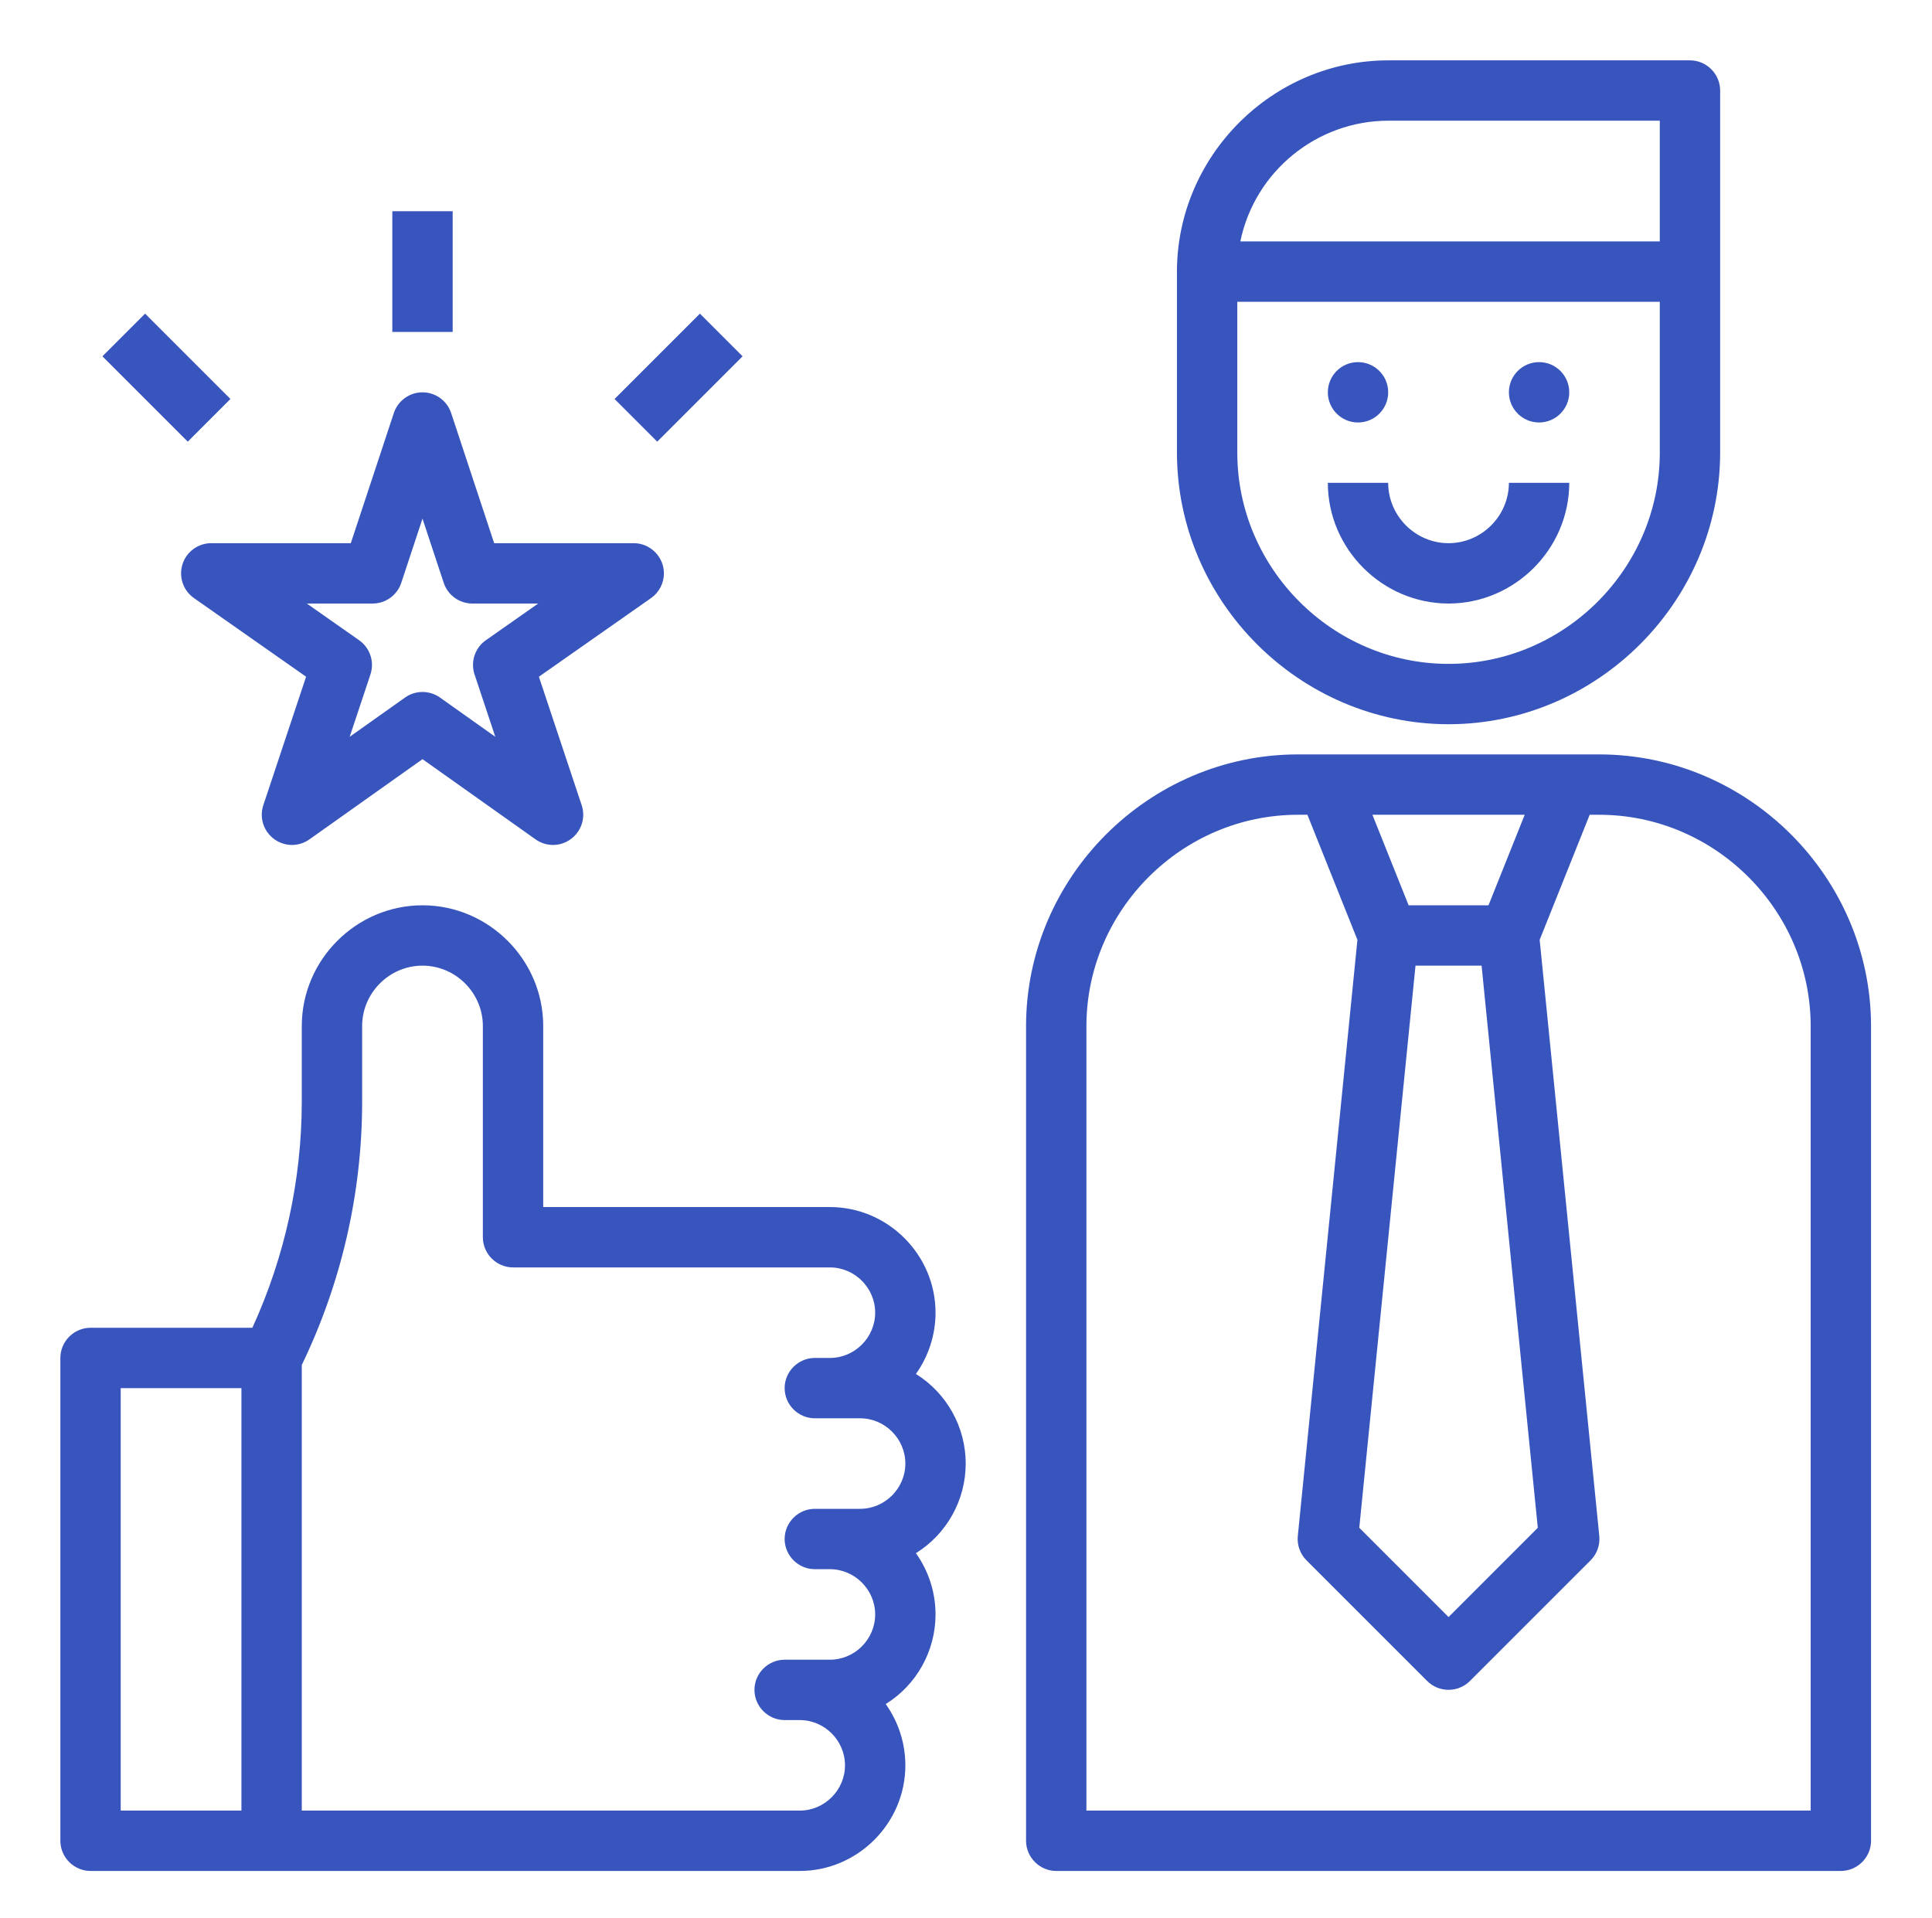 <?xml version="1.0" encoding="UTF-8" standalone="no"?><!DOCTYPE svg PUBLIC "-//W3C//DTD SVG 1.1//EN" "http://www.w3.org/Graphics/SVG/1.1/DTD/svg11.dtd"><svg width="100%" height="100%" viewBox="0 0 2134 2119" version="1.1" xmlns="http://www.w3.org/2000/svg" xmlns:xlink="http://www.w3.org/1999/xlink" xml:space="preserve" xmlns:serif="http://www.serif.com/" style="fill-rule:evenodd;clip-rule:evenodd;stroke-linejoin:round;stroke-miterlimit:1.414;"><rect id="Artboard1" x="0" y="0" width="2133.33" height="2118.36" style="fill:none;"/><g><path d="M1600,800c164.507,-0.18 299.82,-135.493 300,-300l0,-400c0,-18.286 -15.047,-33.333 -33.333,-33.333l-333.334,0c-127.944,0.155 -233.178,105.389 -233.333,233.333l0,200c0.18,164.507 135.493,299.82 300,300Zm-66.667,-666.667l300,0l0,133.334l-463.312,0c15.881,-77.254 84.444,-133.231 163.312,-133.334Zm-166.666,200l466.666,0l0,166.667c0,128.003 -105.33,233.333 -233.333,233.333c-128.003,0 -233.333,-105.33 -233.333,-233.333l0,-166.667Z" style="fill:#3855be;fill-rule:nonzero;"/><path d="M1766.67,833.333l-333.334,0c-164.507,0.181 -299.819,135.493 -300,300l0,900c0,18.286 15.048,33.334 33.334,33.334l866.666,0c18.286,0 33.334,-15.048 33.334,-33.334l0,-900c-0.181,-164.507 -135.493,-299.819 -300,-300Zm-203.163,233.334l72.992,0l62.083,620.929l-98.579,98.604l-98.6,-98.604l62.104,-620.929Zm120.613,-166.667l-40,100l-88.213,0l-40,-100l168.213,0Zm315.883,1100l-800,0l0,-866.667c0.155,-127.944 105.389,-233.178 233.333,-233.333l10.763,0l55.254,138.15l-65.854,658.517c-0.985,9.942 2.543,19.819 9.604,26.887l133.333,133.333c12.93,12.926 34.204,12.926 47.134,0l133.333,-133.333c7.061,-7.068 10.589,-16.945 9.604,-26.887l-65.854,-658.517l55.254,-138.15l10.763,0c127.944,0.155 233.178,105.389 233.333,233.333l0,866.667Z" style="fill:#3855be;fill-rule:nonzero;"/><path d="M1600,666.667c73.117,-0.073 133.26,-60.217 133.333,-133.334l-66.666,0c0,36.573 -30.095,66.667 -66.667,66.667c-36.572,0 -66.667,-30.094 -66.667,-66.667l-66.666,0c0.073,73.117 60.216,133.261 133.333,133.334Z" style="fill:#3855be;fill-rule:nonzero;"/><path d="M1011.67,1517.67c14.099,-19.764 21.681,-43.447 21.681,-67.725c0,-63.974 -52.643,-116.617 -116.617,-116.617c-0.021,0 -0.043,0 -0.064,0l-316.667,0l0,-200c0,-73.144 -60.189,-133.333 -133.333,-133.333c-73.145,0 -133.334,60.189 -133.334,133.333l0,84.279c-0.184,85.963 -18.798,170.895 -54.583,249.055l-178.75,0c-18.286,0 -33.333,15.047 -33.333,33.333l0,533.333c0,18.286 15.047,33.334 33.333,33.334l783.333,0c0.022,0 0.043,0 0.065,0c63.974,0 116.616,-52.643 116.616,-116.617c0,-24.278 -7.581,-47.961 -21.681,-67.725c34.173,-21.242 55.013,-58.734 55.013,-98.971c0,-24.269 -7.581,-47.942 -21.679,-67.696c34.174,-21.251 55.012,-58.749 55.012,-98.991c0,-40.243 -20.838,-77.741 -55.012,-98.992Zm-878.334,15.658l133.334,0l0,466.667l-133.334,0l0,-466.667Zm816.667,133.334l-50,0c-18.286,0 -33.333,15.047 -33.333,33.333c0,18.286 15.047,33.333 33.333,33.333l16.667,0c27.429,0 50,22.571 50,50c0,27.43 -22.571,50 -50,50l-50,0c-18.286,0 -33.334,15.048 -33.334,33.334c0,18.286 15.048,33.333 33.334,33.333l16.666,0c27.43,0 50,22.571 50,50c0,27.429 -22.57,50 -50,50l-550,0l0,-492.254c43.749,-90.466 66.538,-189.644 66.667,-290.134l0,-84.279c0,-36.572 30.094,-66.666 66.667,-66.666c36.572,0 66.666,30.094 66.666,66.666l0,233.334c0,18.286 15.048,33.333 33.334,33.333l350,0c27.429,0 50,22.571 50,50c0,27.429 -22.571,50 -50,50l-16.667,0c-18.286,0 -33.333,15.047 -33.333,33.333c0,18.286 15.047,33.334 33.333,33.334l50,0c27.429,0 50,22.57 50,50c0,27.429 -22.571,50 -50,50Z" style="fill:#3855be;fill-rule:nonzero;"/><path d="M201.563,623.308c-4.388,13.821 0.748,28.991 12.629,37.304l123.896,86.888l-47.255,141.988c-1.129,3.393 -1.704,6.946 -1.704,10.523c0,18.286 15.047,33.333 33.333,33.333c6.921,0 13.672,-2.155 19.313,-6.165l124.892,-88.604l124.904,88.604c5.64,4.01 12.392,6.165 19.313,6.165c18.286,0 33.333,-15.047 33.333,-33.333c0,-3.577 -0.575,-7.13 -1.704,-10.523l-47.267,-141.988l123.896,-86.879c8.886,-6.235 14.189,-16.432 14.189,-27.288c0,-18.285 -15.046,-33.332 -33.331,-33.333l-154.167,0l-47.525,-143.783c-4.508,-13.606 -17.309,-22.85 -31.641,-22.85c-14.333,0 -27.134,9.244 -31.642,22.85l-47.525,143.783l-154.167,0c-14.504,-0.001 -27.417,9.473 -31.77,23.308Zm210.025,43.359c14.346,0.01 27.158,-9.256 31.641,-22.884l23.438,-70.9l23.437,70.9c4.483,13.628 17.296,22.894 31.642,22.884l72.687,0l-57.766,40.529c-12.035,8.42 -17.141,23.856 -12.5,37.792l22.916,68.879l-61.1,-43.359c-11.531,-8.191 -27.077,-8.191 -38.608,0l-61.125,43.359l22.917,-68.867c4.64,-13.935 -0.466,-29.372 -12.5,-37.792l-57.767,-40.541l72.688,0Z" style="fill:#3855be;fill-rule:nonzero;"/><rect x="433.333" y="233.333" width="66.667" height="133.333" style="fill:#3855be;"/><path d="M160.253,346.452l-47.135,47.135l94.272,94.272l47.135,-47.135l-94.272,-94.272Z" style="fill:#3855be;"/><path d="M773.082,346.449l-94.272,94.272l47.135,47.135l94.272,-94.272l-47.135,-47.135Z" style="fill:#3855be;"/><circle cx="1500" cy="433.333" r="33.333" style="fill:#3855be;"/><circle cx="1700" cy="433.333" r="33.333" style="fill:#3855be;"/></g></svg>